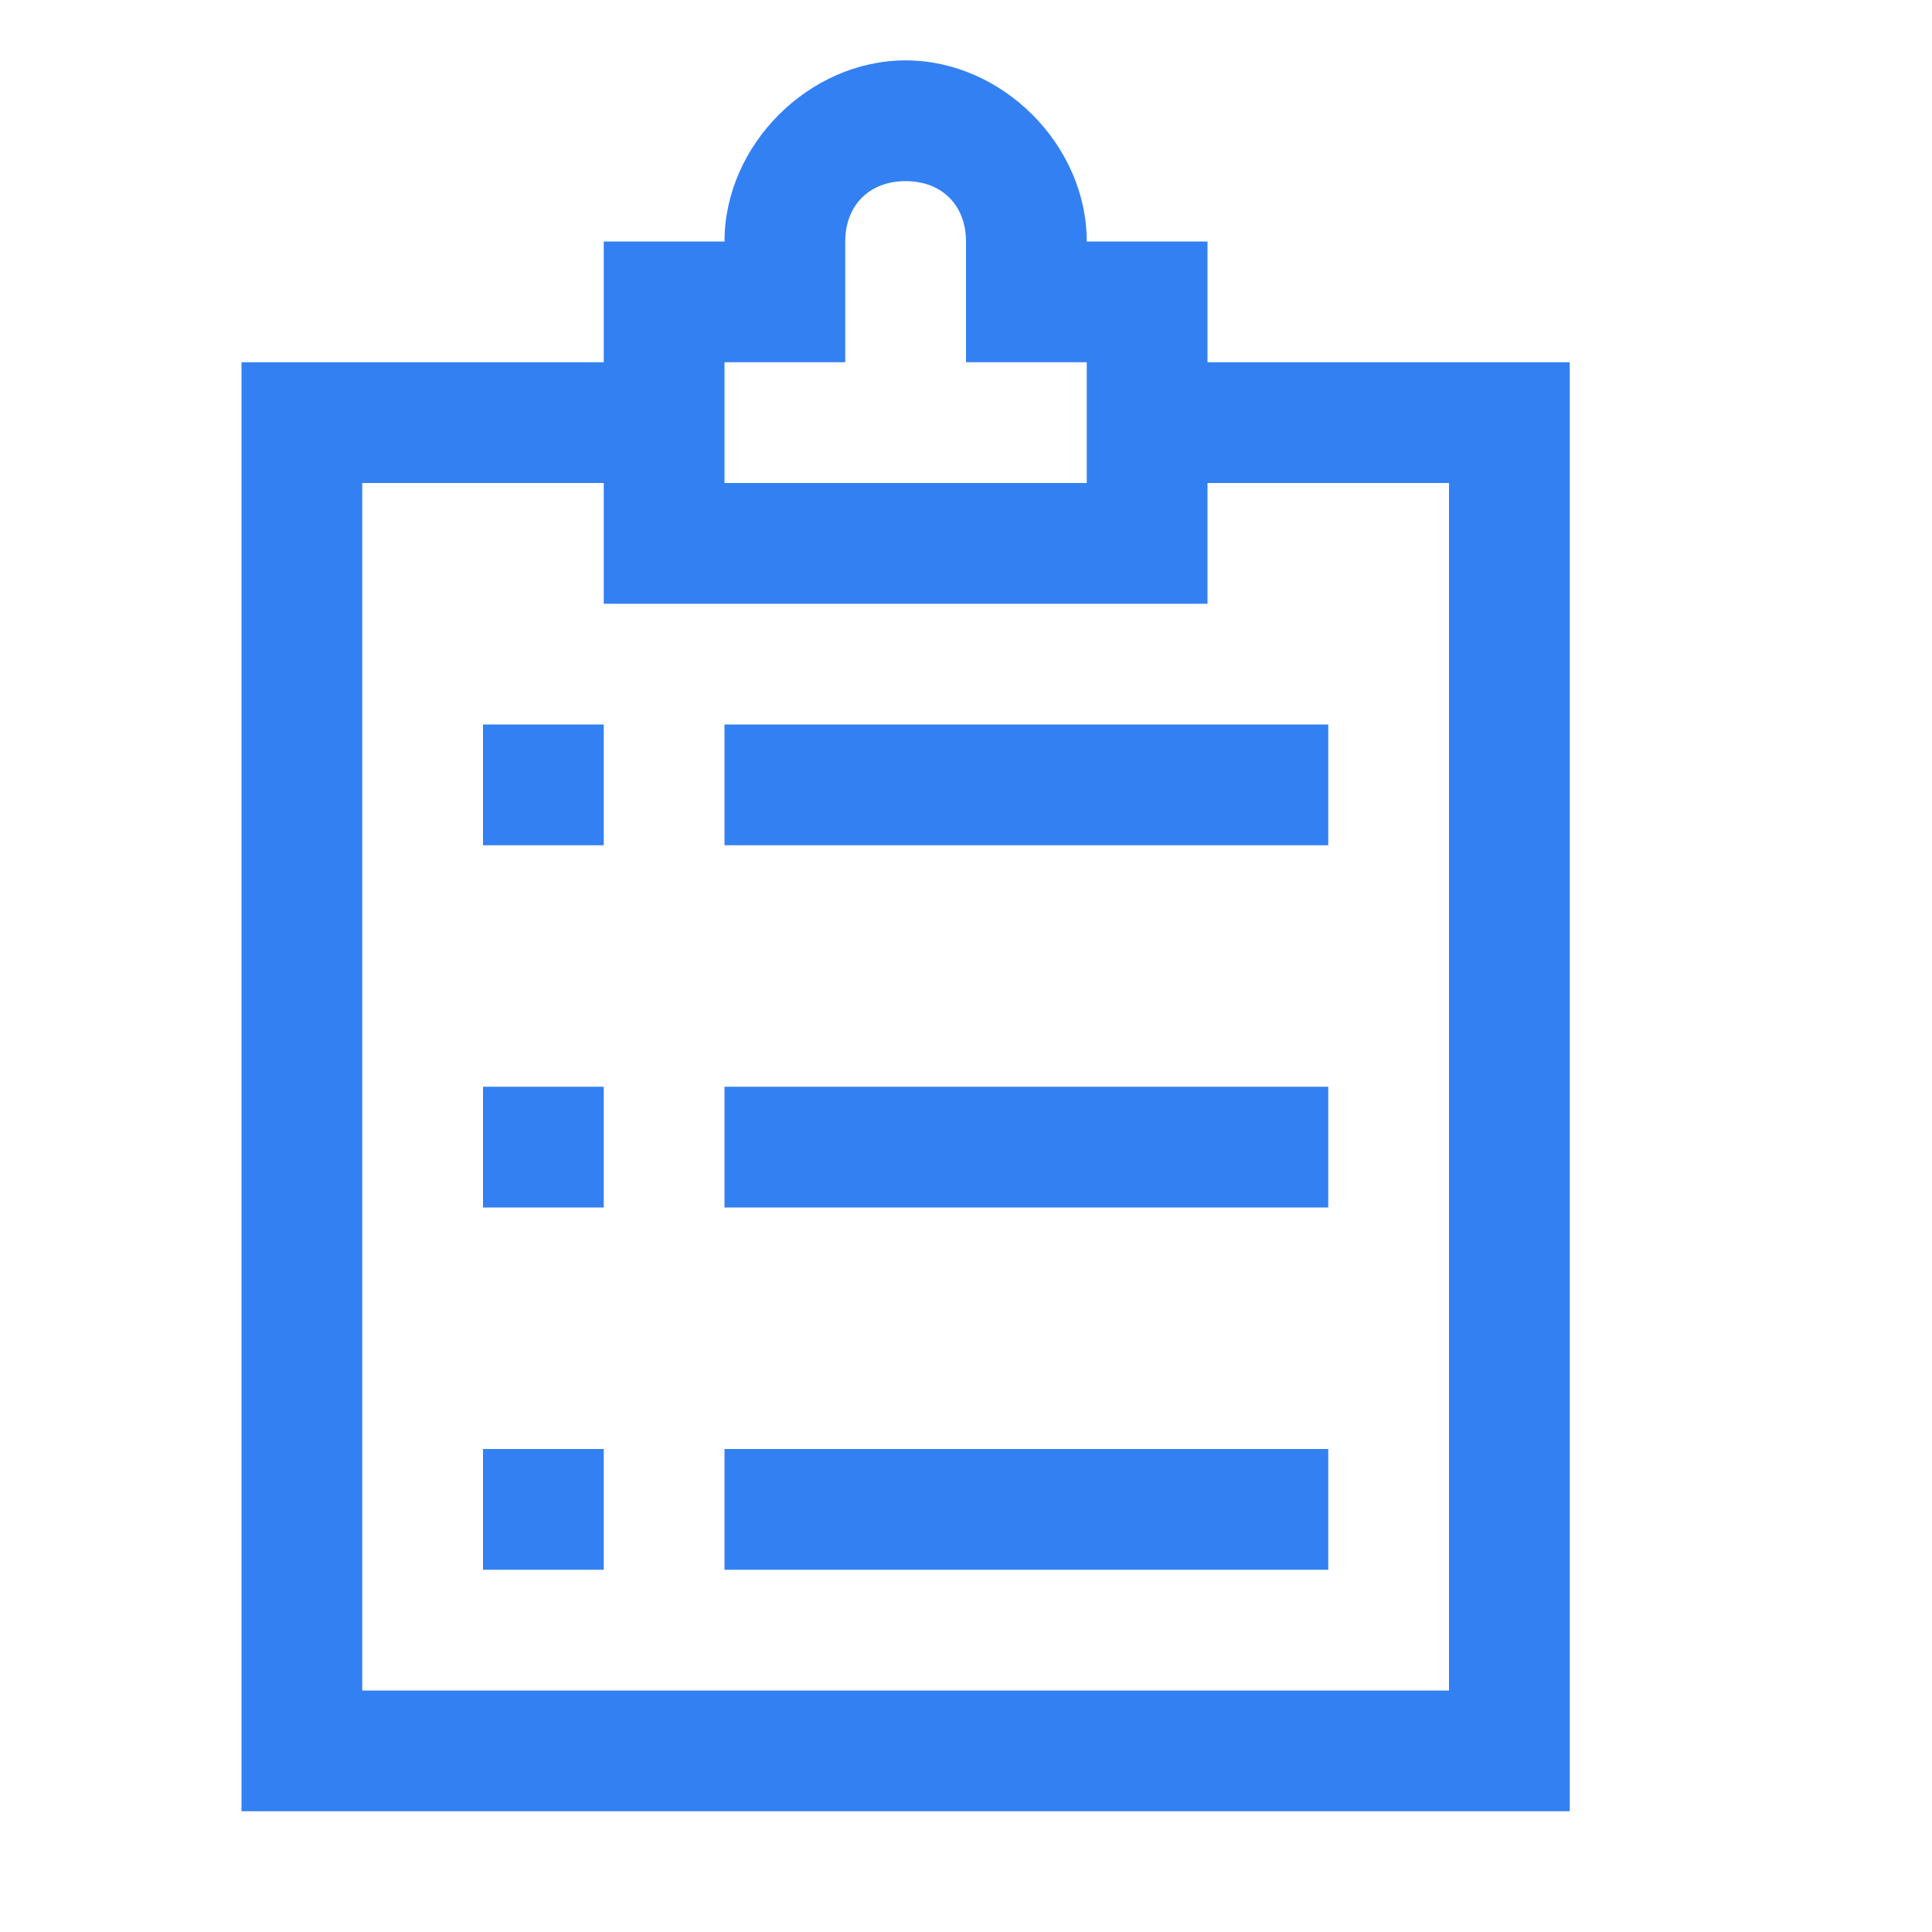 <svg xmlns="http://www.w3.org/2000/svg" class="styles__StyledSVGIconPathComponent-sc-16fsqc8-0 iuXYLc svg-icon-path-icon fill" fill="#3380F3" viewBox="0 0 32 32" width="20" height="20"><defs data-reactroot=""></defs><g><path d="M20 6v-2h-2c0-1.6-1.4-3-3-3s-3 1.4-3 3h-2v2h-6v24h22v-24h-6zM12 6h2v-2c0-0.6 0.4-1 1-1s1 0.4 1 1v2h2v2h-6v-2zM24 28h-18v-20h4v2h10v-2h4v20z"></path><path d="M12 12h10v2h-10v-2zM12 18h10v2h-10v-2zM12 24h10v2h-10v-2zM8 12h2v2h-2v-2zM8 18h2v2h-2v-2zM8 24h2v2h-2v-2z"></path></g></svg>

